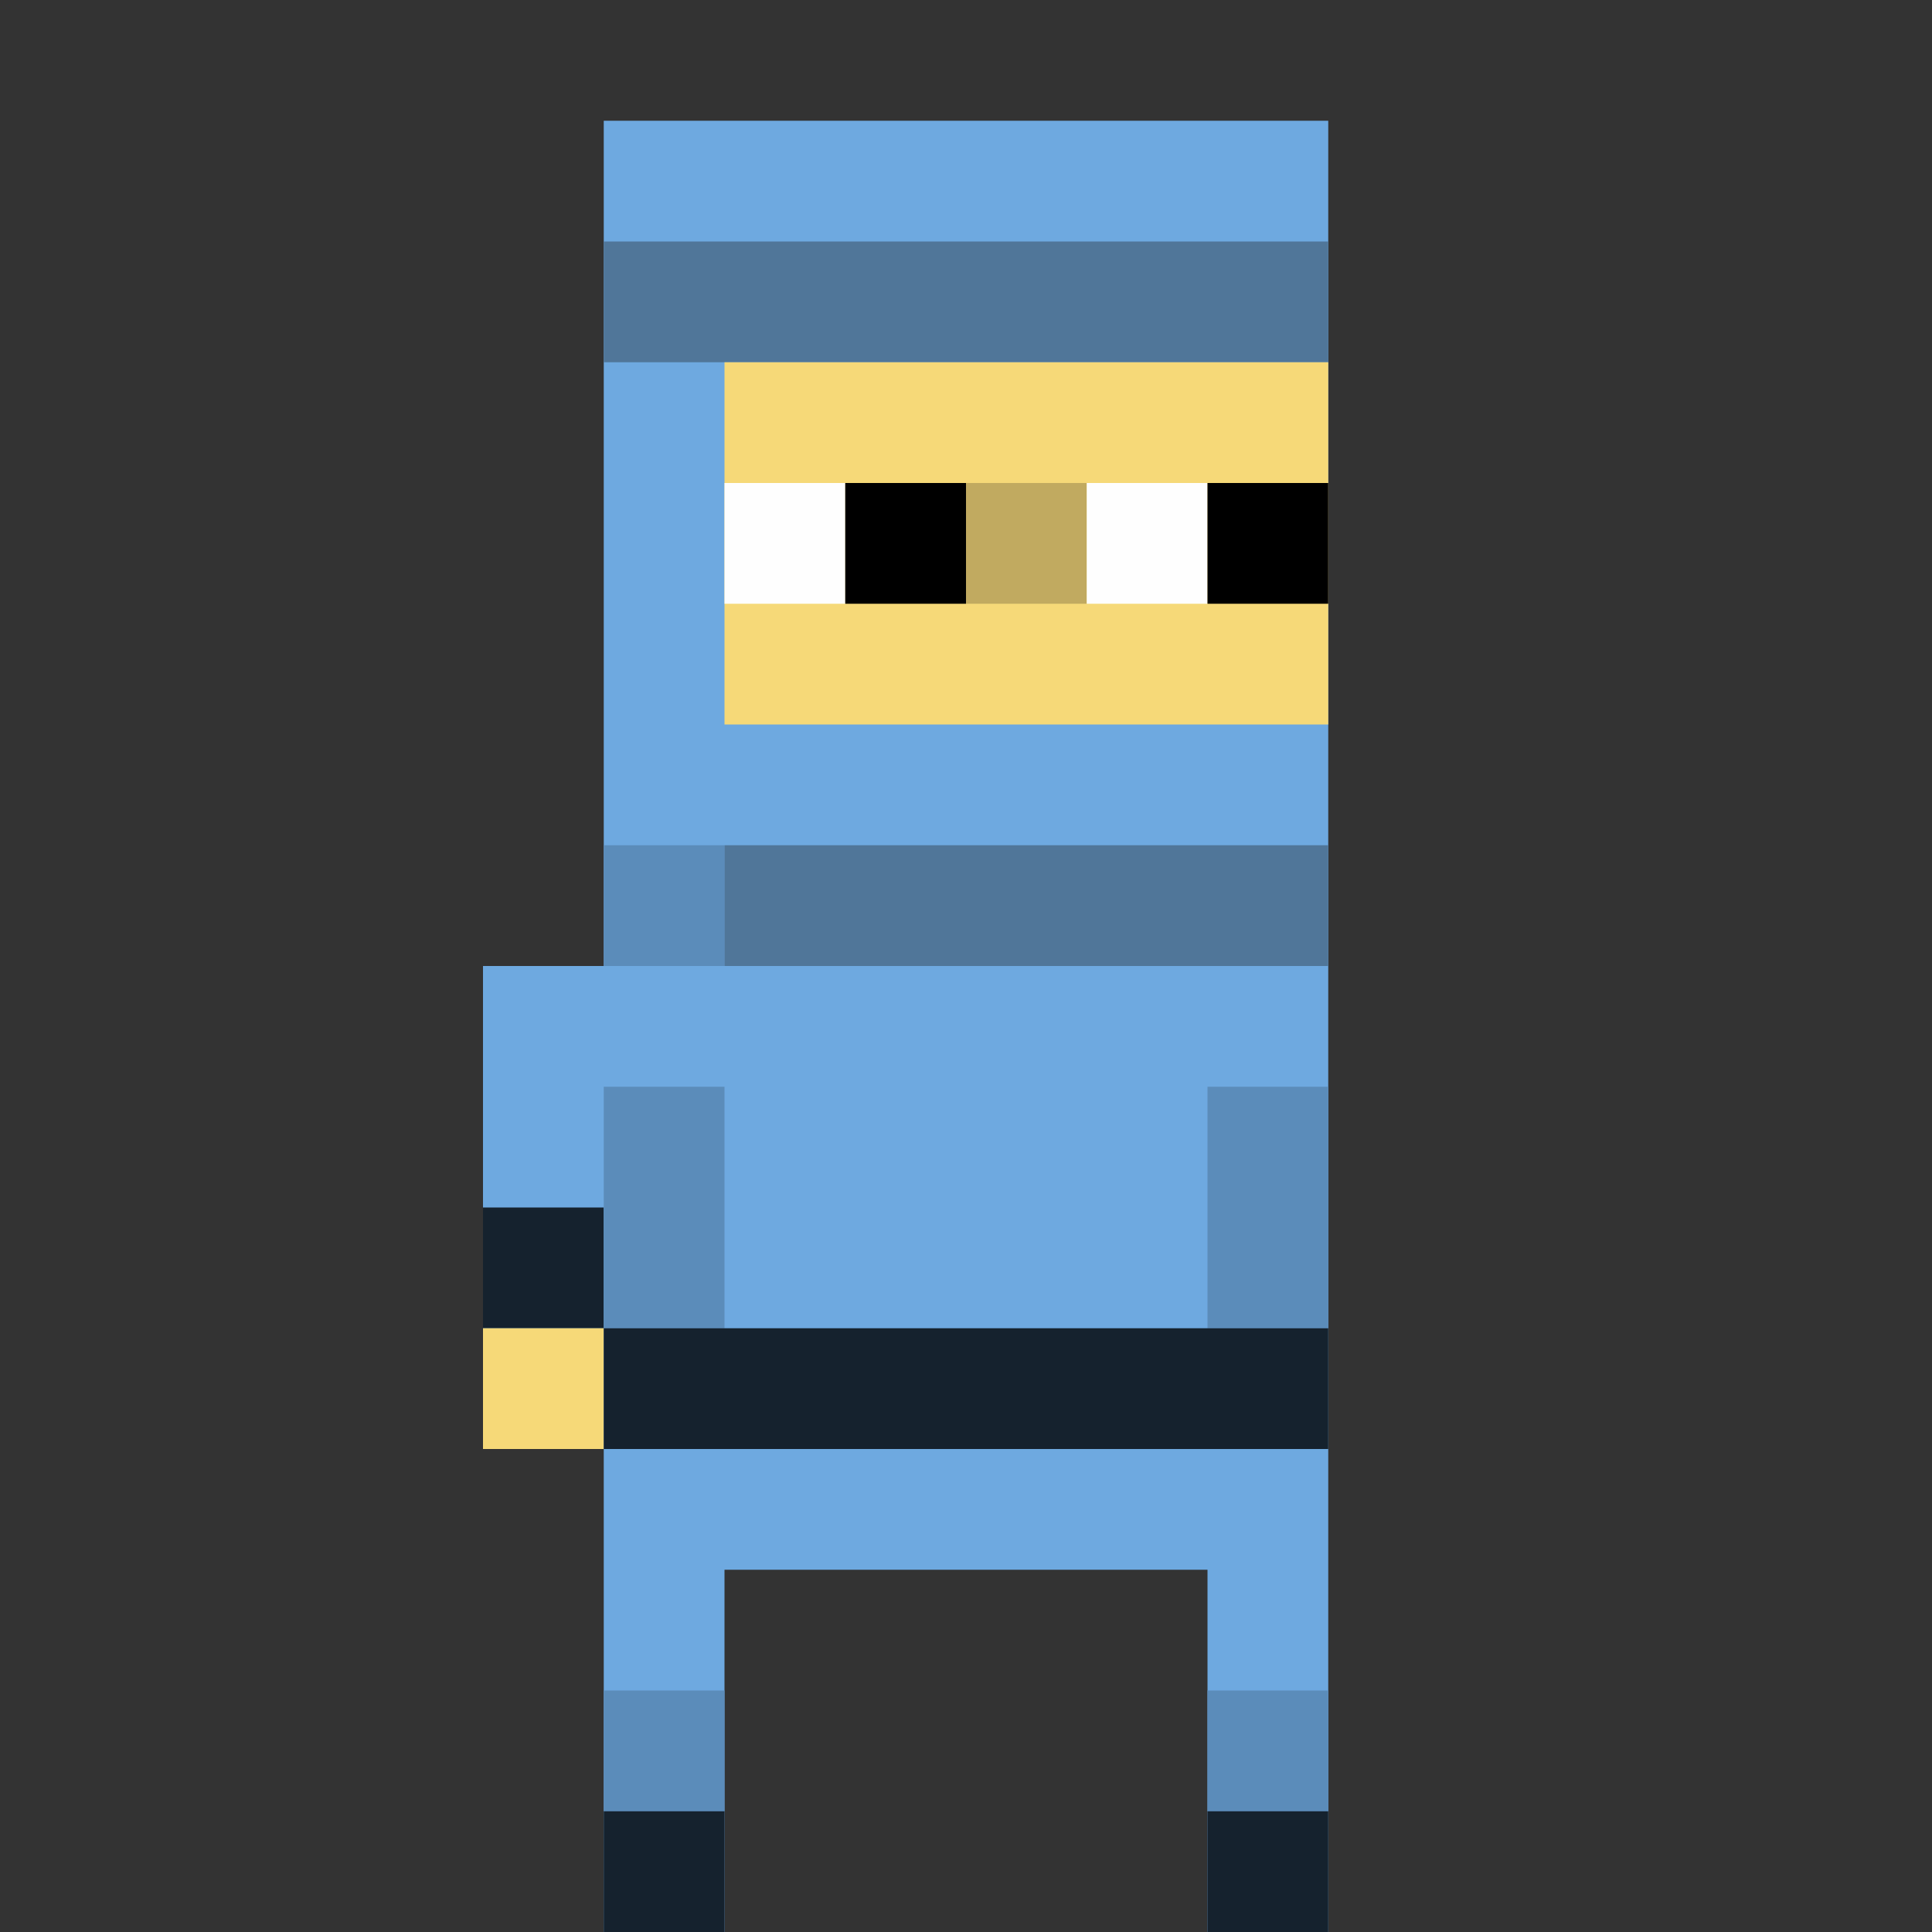 ﻿<?xml version="1.0" encoding="UTF-8"?>
<!DOCTYPE svg PUBLIC "-//W3C//DTD SVG 1.1//EN" "http://www.w3.org/Graphics/SVG/1.1/DTD/svg11.dtd">
<svg width="128px" height="128px" version="1.1" xmlns="http://www.w3.org/2000/svg">
<rect width="100%" height="100%" fill="#333333" stroke="none"/>
<path d="M 40 8 H 88 V 128 H 80 V 104 H 48 V 128 H 40 V 96 H 32 V 64 H 40" fill="#6EA9E0"/>
<path d="M 40 16 H 88 V 24 H 40" fill="#507699"/>
<path d="M 48 24 H 88 V 48 H 48" fill="#f6d978"/>
<path d="M 48 32 H 56 V 40 H 48" fill="#fefefe"/>
<path d="M 56 32 H 64 V 40 H 56" fill="#000000"/>
<path d="M 64 32 H 72 V 40 H 64" fill="#c1aa60"/>
<path d="M 72 32 H 80 V 40 H 72" fill="#fefefe"/>
<path d="M 80 32 H 88 V 40 H 80" fill="#000000"/>
<path d="M 40 56 H 48 V 64 H 40" fill="#5b8cba"/>
<path d="M 48 56 H 88 V 64 H 48" fill="#507699"/>
<path d="M 32 80 H 40 V 88 H 32" fill="#15222e"/>
<path d="M 32 88 H 40 V 96 H 32" fill="#f6d978"/>
<path d="M 40 72 H 48 V 88 H 40" fill="#5b8cba"/>
<path d="M 80 72 H 88 V 88 H 80" fill="#5b8cba"/>
<path d="M 40 88 H 88 V 96 H 40" fill="#15222e"/>
<path d="M 40 112 H 48 V 120 H 40" fill="#5b8cba"/>
<path d="M 40 120 H 48 V 128 H 40" fill="#15222e"/>
<path d="M 80 112 H 88 V 120 H 80" fill="#5b8cba"/>
<path d="M 80 120 H 88 V 128 H 80" fill="#15222e"/>
</svg>